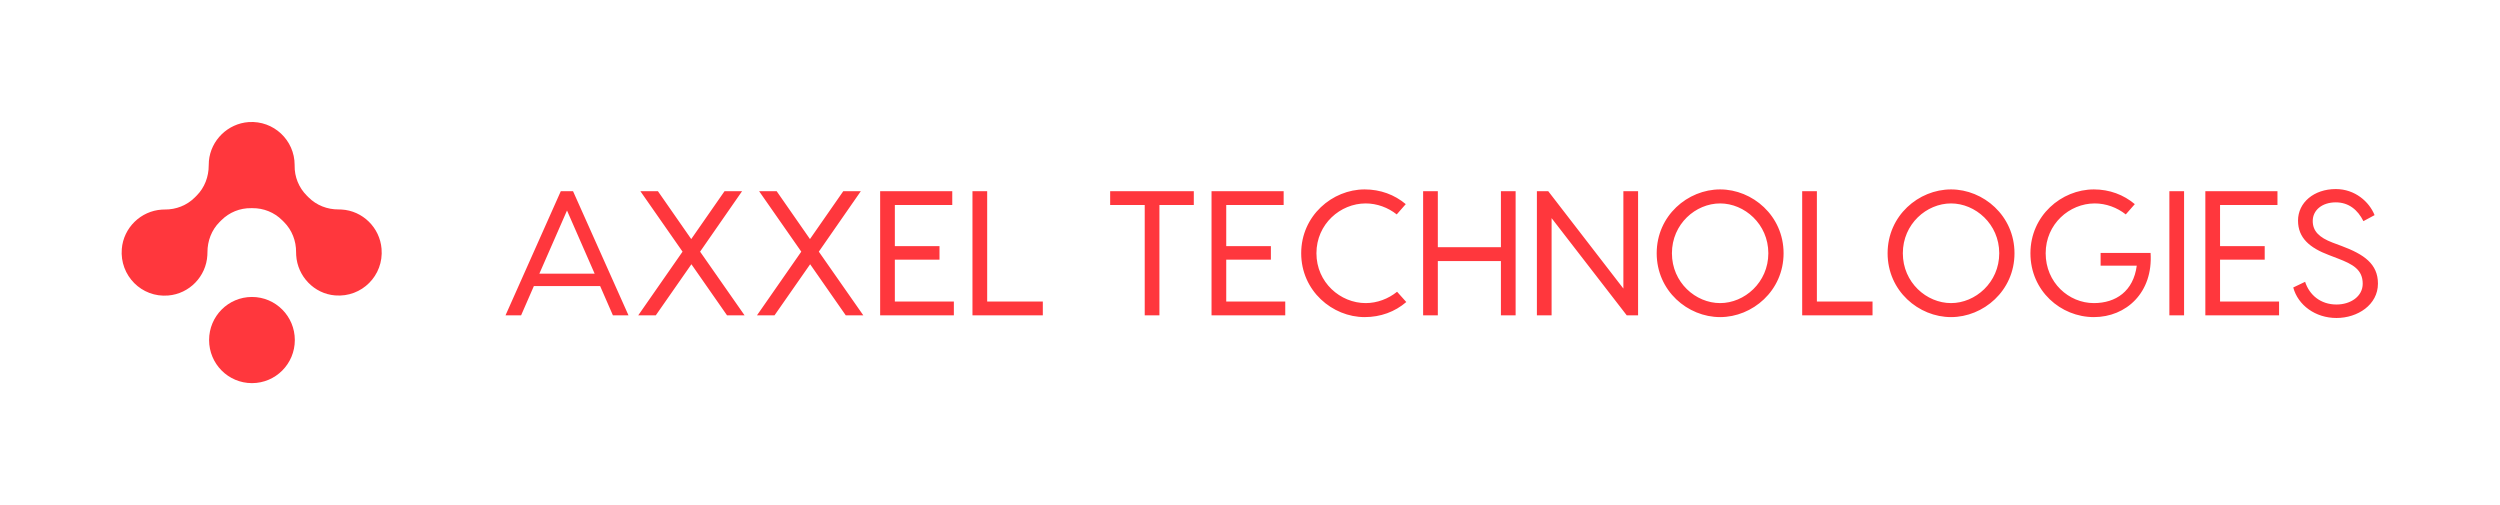 <svg width="297" height="60" viewBox="0 0 297 60" fill="none" xmlns="http://www.w3.org/2000/svg">
<path d="M29.932 35.279C32.748 35.279 35.025 37.569 35.025 40.398C35.025 43.227 32.748 45.516 29.932 45.516C27.116 45.516 24.84 43.227 24.84 40.398C24.84 37.569 27.116 35.279 29.932 35.279Z" fill="#FF373D"/>
<path d="M35.187 30.323C35.176 30.204 35.176 30.085 35.176 29.966C35.187 28.627 34.69 27.332 33.741 26.381L33.525 26.166C32.586 25.226 31.313 24.718 29.986 24.729C29.964 24.729 29.932 24.729 29.91 24.729C29.889 24.729 29.856 24.729 29.835 24.729C28.508 24.708 27.235 25.226 26.296 26.166L26.08 26.381C25.131 27.332 24.645 28.627 24.645 29.966C24.645 30.085 24.645 30.204 24.634 30.323C24.494 32.839 22.498 34.901 19.984 35.106C16.823 35.376 14.211 32.741 14.47 29.567C14.675 27.051 16.736 25.053 19.229 24.902C19.337 24.891 19.466 24.891 19.574 24.891C20.912 24.902 22.196 24.405 23.145 23.455L23.361 23.239C24.311 22.289 24.796 20.993 24.796 19.654C24.796 19.482 24.807 19.298 24.818 19.125C25.044 16.652 27.062 14.687 29.533 14.504C32.521 14.298 35.003 16.663 35.003 19.6C35.003 19.622 35.003 19.654 35.003 19.676C34.981 21.004 35.499 22.289 36.438 23.228L36.654 23.444C37.603 24.395 38.887 24.891 40.225 24.881C40.333 24.881 40.452 24.881 40.571 24.891C43.084 25.032 45.124 27.04 45.329 29.556C45.599 32.731 42.977 35.355 39.815 35.095C37.323 34.901 35.337 32.828 35.187 30.323Z" fill="#FF373D"/>
<path d="M72.813 37.461L71.297 33.985H63.423L61.907 37.461H60.055L66.623 22.713H68.076L74.665 37.461H72.813ZM64.076 32.51H70.644L67.36 25.009L64.076 32.51ZM88.455 37.461H86.371L82.139 31.393L77.908 37.461H75.823L81.087 29.897L76.076 22.713H78.16L82.118 28.401L86.076 22.713H88.16L83.171 29.897L88.455 37.461ZM102.561 37.461H100.476L96.245 31.393L92.013 37.461H89.929L95.192 29.897L90.181 22.713H92.266L96.224 28.401L100.182 22.713H102.266L97.276 29.897L102.561 37.461ZM106.308 35.818H113.319V37.461H105.887H104.561V22.713H106.308H113.129V24.356H106.308V29.244H111.613V30.846H106.308V35.818ZM117.277 35.818H123.887V37.461H115.529V22.713H117.277V35.818ZM141.824 22.713V24.356H137.74V37.461H135.993V24.356H131.887V22.713H141.824ZM145.677 35.818H152.688V37.461H145.256H143.93V22.713H145.677H152.498V24.356H145.677V29.244H150.982V30.846H145.677V35.818ZM167.067 35.881C165.719 37.04 164.014 37.672 162.119 37.672C158.288 37.672 154.582 34.554 154.582 30.087C154.582 25.62 158.288 22.502 162.119 22.502C163.993 22.502 165.677 23.134 167.004 24.251L165.93 25.473C164.898 24.651 163.572 24.167 162.246 24.167C159.235 24.167 156.393 26.611 156.393 30.087C156.393 33.563 159.235 36.008 162.246 36.008C163.593 36.008 164.94 35.502 165.972 34.659L167.067 35.881ZM178.309 22.713H180.056V37.461H178.309V31.014H170.814V37.461H169.067V22.713H170.814V29.371H178.309V22.713ZM192.857 22.713H194.604V37.461H193.257L184.33 25.915V37.461H182.583V22.713H183.93L192.857 34.28V22.713ZM204.352 22.502C208.183 22.502 211.889 25.62 211.889 30.087C211.889 34.554 208.183 37.672 204.352 37.672C200.499 37.672 196.815 34.554 196.815 30.087C196.815 25.62 200.499 22.502 204.352 22.502ZM204.352 36.008C207.236 36.008 210.078 33.563 210.078 30.087C210.078 26.611 207.236 24.167 204.352 24.167C201.446 24.167 198.625 26.611 198.625 30.087C198.625 33.563 201.446 36.008 204.352 36.008ZM215.846 35.818H222.457V37.461H214.099V22.713H215.846V35.818ZM231.784 22.502C235.615 22.502 239.321 25.62 239.321 30.087C239.321 34.554 235.615 37.672 231.784 37.672C227.931 37.672 224.247 34.554 224.247 30.087C224.247 25.62 227.931 22.502 231.784 22.502ZM231.784 36.008C234.668 36.008 237.51 33.563 237.51 30.087C237.51 26.611 234.668 24.167 231.784 24.167C228.878 24.167 226.057 26.611 226.057 30.087C226.057 33.563 228.878 36.008 231.784 36.008ZM255.489 30.045C255.805 34.764 252.584 37.672 248.752 37.672C244.815 37.672 241.215 34.554 241.215 30.087C241.215 25.62 244.9 22.502 248.752 22.502C250.605 22.502 252.289 23.134 253.615 24.251L252.542 25.473C251.51 24.651 250.184 24.167 248.857 24.167C245.847 24.167 243.026 26.611 243.026 30.087C243.026 33.563 245.763 36.008 248.752 36.008C251.363 36.008 253.447 34.596 253.847 31.562H249.552V30.045H255.489ZM259.468 22.713V37.461H257.721V22.713H259.468ZM263.742 35.818H270.753V37.461H263.321H261.995V22.713H263.742H270.563V24.356H263.742V29.244H269.047V30.846H263.742V35.818ZM277.49 22.46C279.784 22.46 281.469 23.977 282.1 25.557L280.774 26.273C280.1 24.925 279.026 24.04 277.49 24.04C275.868 24.04 274.753 24.967 274.753 26.252C274.753 27.453 275.511 28.212 277.111 28.823L278.184 29.223C280.837 30.213 282.5 31.351 282.5 33.69C282.5 36.218 280.079 37.777 277.574 37.777C275.068 37.777 273.005 36.26 272.437 34.153L273.847 33.479C274.353 35.038 275.679 36.176 277.574 36.176C279.258 36.176 280.69 35.207 280.69 33.711C280.69 32.025 279.511 31.393 277.763 30.719L276.668 30.298C274.437 29.455 273.005 28.296 273.005 26.21C273.005 24.061 274.9 22.46 277.49 22.46Z" fill="#FF373D"/>
</svg>
